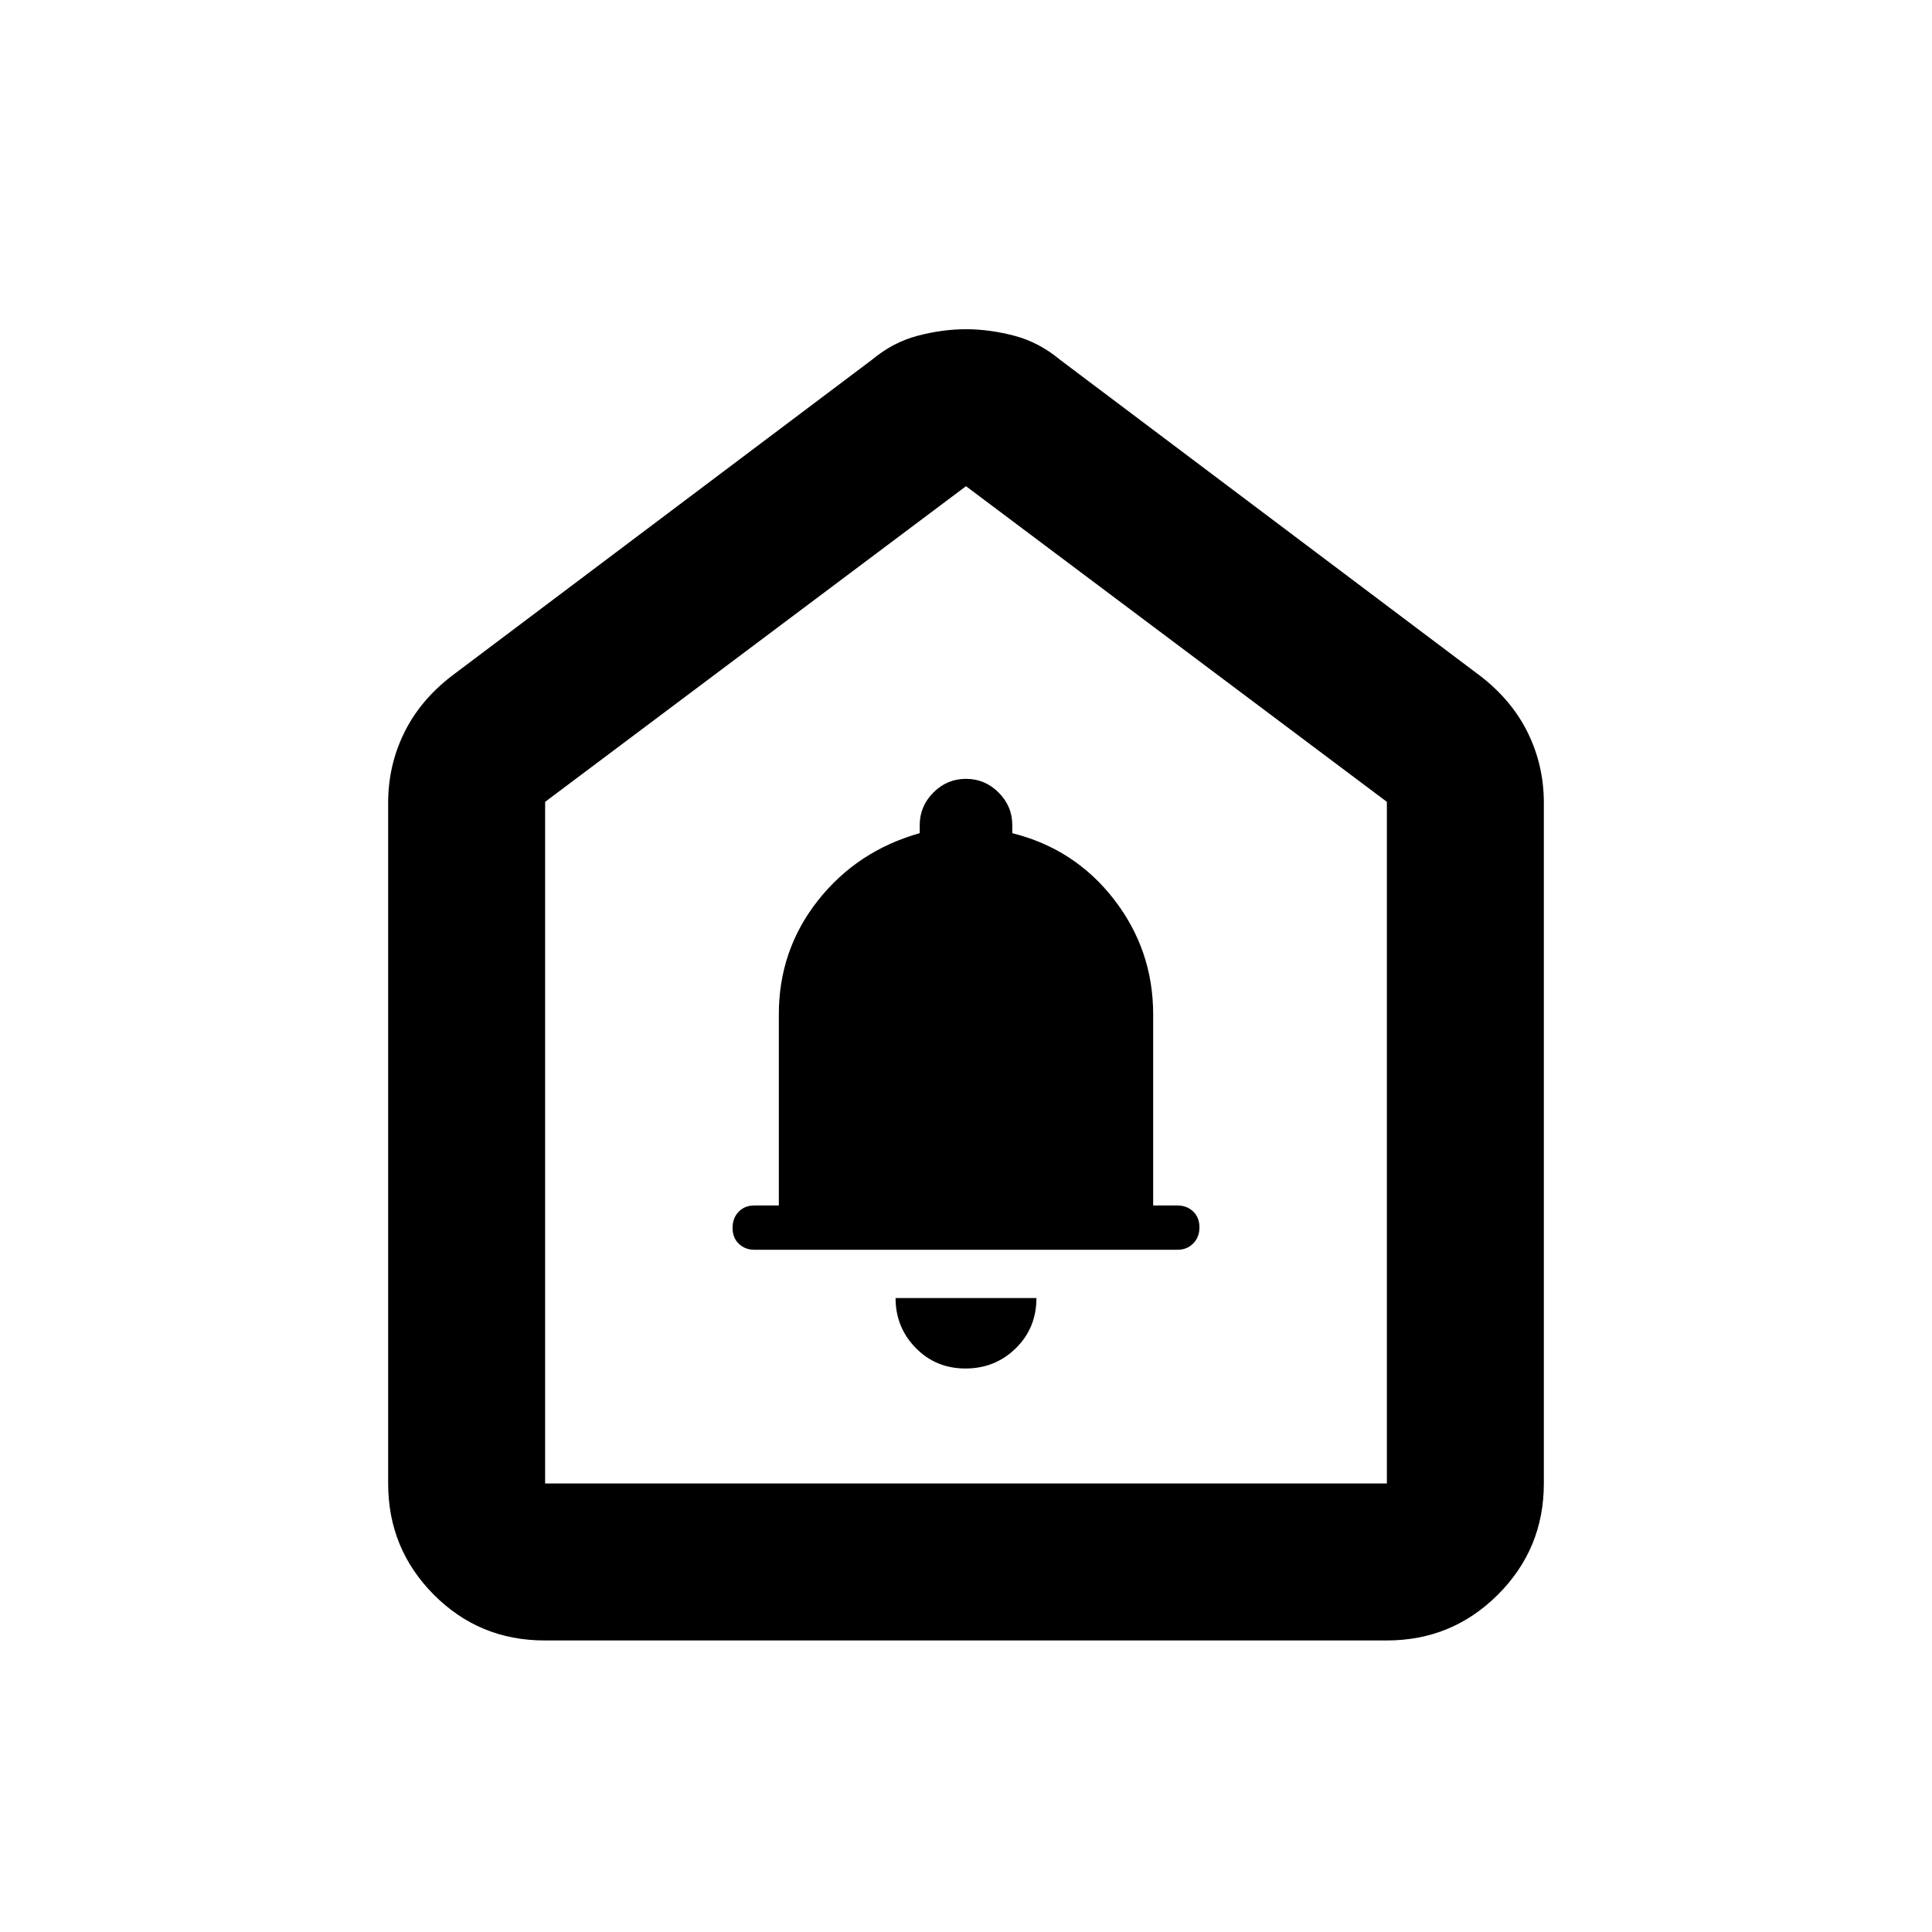 <svg xmlns="http://www.w3.org/2000/svg" height="20" viewBox="0 -960 960 960" width="20"><path d="M479.74-280q14.76 0 25.01-10.06Q515-300.13 515-315h-70q0 14.5 9.99 24.75Q464.97-280 479.74-280Zm-104.9-59h210.32q4.64 0 7.74-3.14 3.1-3.15 3.1-8 0-4.86-3.1-7.86t-7.9-3h-12v-95q0-31.95-19.47-57.1Q534.07-538.24 503-546v-4q0-9.4-6.8-16.2-6.8-6.8-16.2-6.8-9.4 0-16.2 6.8-6.8 6.8-6.8 16.2v4q-31.07 8.76-50.53 33.4Q387-487.95 387-456v95h-12.14q-4.86 0-7.86 3.14-3 3.15-3 8 0 4.86 3.1 7.86t7.74 3ZM192.87-222.87v-338.2q0-18.42 7.83-34.54 7.82-16.13 23.47-28.3L433.3-781.26q10.44-8.7 22.73-11.92 12.3-3.23 23.97-3.23 11.67 0 23.97 3.23 12.29 3.22 22.73 11.92l209.13 157.35q15.65 12.17 23.47 28.3 7.83 16.12 7.83 34.54v338.2q0 32.42-22.8 55.21t-55.24 22.79h-418.5q-32.44 0-55.08-22.79t-22.64-55.21Zm78 0h418.26v-338.7L480-718.41 270.87-561.57v338.7ZM480-470.76Z"/></svg>